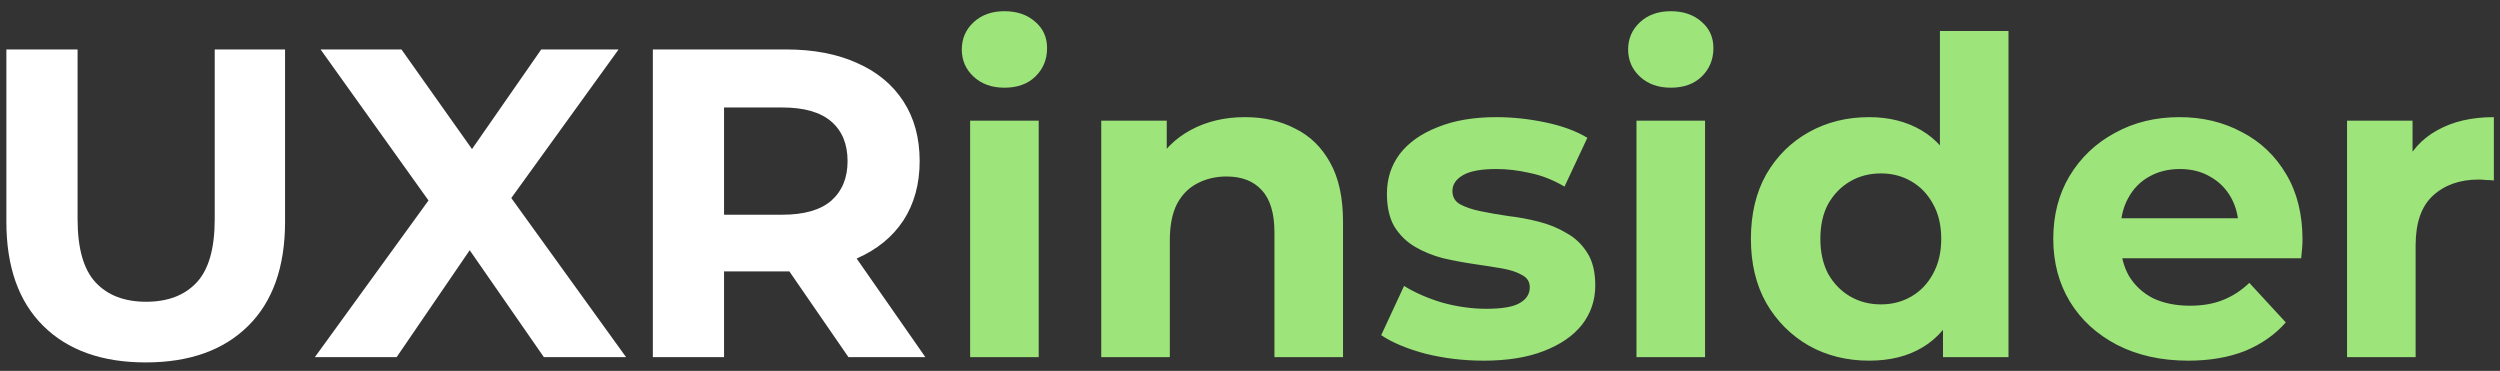 <svg width="182" height="27" viewBox="0 0 182 27" fill="none" xmlns="http://www.w3.org/2000/svg">
<rect x="0" y="0" width="182" height="27" fill="#333333" stroke="none"/>
<path d="M10.608 26.384C7.429 26.384 4.944 25.499 3.152 23.728C1.36 21.957 0.464 19.429 0.464 16.144V3.6H5.648V15.952C5.648 18.085 6.085 19.621 6.96 20.56C7.835 21.499 9.061 21.968 10.64 21.968C12.219 21.968 13.445 21.499 14.32 20.56C15.195 19.621 15.632 18.085 15.632 15.952V3.6H20.752V16.144C20.752 19.429 19.856 21.957 18.064 23.728C16.272 25.499 13.787 26.384 10.608 26.384ZM22.922 26L32.554 12.72V16.496L23.338 3.6H29.226L35.594 12.592L33.13 12.624L39.402 3.6H45.034L35.882 16.272V12.56L45.578 26H39.594L33.002 16.496H35.37L28.874 26H22.922ZM47.527 26V3.6H57.223C59.229 3.6 60.957 3.931 62.407 4.592C63.858 5.232 64.978 6.16 65.767 7.376C66.557 8.592 66.951 10.043 66.951 11.728C66.951 13.392 66.557 14.832 65.767 16.048C64.978 17.243 63.858 18.16 62.407 18.8C60.957 19.44 59.229 19.76 57.223 19.76H50.407L52.711 17.488V26H47.527ZM61.767 26L56.167 17.872H61.703L67.367 26H61.767ZM52.711 18.064L50.407 15.632H56.935C58.535 15.632 59.73 15.291 60.519 14.608C61.309 13.904 61.703 12.944 61.703 11.728C61.703 10.491 61.309 9.531 60.519 8.848C59.73 8.165 58.535 7.824 56.935 7.824H50.407L52.711 5.36V18.064Z" fill="white"/>
<path d="M70.626 26V8.784H75.618V26H70.626ZM73.123 6.384C72.205 6.384 71.459 6.117 70.882 5.584C70.306 5.051 70.019 4.389 70.019 3.6C70.019 2.811 70.306 2.149 70.882 1.616C71.459 1.083 72.205 0.816 73.123 0.816C74.04 0.816 74.787 1.072 75.362 1.584C75.939 2.075 76.227 2.715 76.227 3.504C76.227 4.336 75.939 5.029 75.362 5.584C74.808 6.117 74.061 6.384 73.123 6.384ZM90.635 8.528C92.001 8.528 93.217 8.805 94.284 9.36C95.371 9.893 96.225 10.725 96.844 11.856C97.462 12.965 97.772 14.395 97.772 16.144V26H92.779V16.912C92.779 15.525 92.47 14.501 91.852 13.84C91.254 13.179 90.401 12.848 89.291 12.848C88.502 12.848 87.787 13.019 87.147 13.36C86.529 13.68 86.038 14.181 85.675 14.864C85.334 15.547 85.163 16.421 85.163 17.488V26H80.171V8.784H84.939V13.552L84.043 12.112C84.662 10.96 85.547 10.075 86.7 9.456C87.852 8.837 89.163 8.528 90.635 8.528ZM108.008 26.256C106.536 26.256 105.118 26.085 103.752 25.744C102.408 25.381 101.342 24.933 100.552 24.4L102.216 20.816C103.006 21.307 103.934 21.712 105 22.032C106.088 22.331 107.155 22.48 108.2 22.48C109.352 22.48 110.163 22.341 110.632 22.064C111.123 21.787 111.368 21.403 111.368 20.912C111.368 20.507 111.176 20.208 110.792 20.016C110.43 19.803 109.939 19.643 109.32 19.536C108.702 19.429 108.019 19.323 107.272 19.216C106.547 19.109 105.811 18.971 105.064 18.8C104.318 18.608 103.635 18.331 103.016 17.968C102.398 17.605 101.896 17.115 101.512 16.496C101.15 15.877 100.968 15.077 100.968 14.096C100.968 13.008 101.278 12.048 101.896 11.216C102.536 10.384 103.454 9.733 104.648 9.264C105.843 8.773 107.272 8.528 108.936 8.528C110.11 8.528 111.304 8.656 112.52 8.912C113.736 9.168 114.75 9.541 115.56 10.032L113.896 13.584C113.064 13.093 112.222 12.763 111.368 12.592C110.536 12.4 109.726 12.304 108.936 12.304C107.827 12.304 107.016 12.453 106.504 12.752C105.992 13.051 105.736 13.435 105.736 13.904C105.736 14.331 105.918 14.651 106.28 14.864C106.664 15.077 107.166 15.248 107.784 15.376C108.403 15.504 109.075 15.621 109.8 15.728C110.547 15.813 111.294 15.952 112.04 16.144C112.787 16.336 113.459 16.613 114.056 16.976C114.675 17.317 115.176 17.797 115.56 18.416C115.944 19.013 116.136 19.803 116.136 20.784C116.136 21.851 115.816 22.8 115.176 23.632C114.536 24.443 113.608 25.083 112.392 25.552C111.198 26.021 109.736 26.256 108.008 26.256ZM119.136 26V8.784H124.128V26H119.136ZM121.632 6.384C120.715 6.384 119.968 6.117 119.392 5.584C118.816 5.051 118.528 4.389 118.528 3.6C118.528 2.811 118.816 2.149 119.392 1.616C119.968 1.083 120.715 0.816 121.632 0.816C122.55 0.816 123.296 1.072 123.872 1.584C124.448 2.075 124.736 2.715 124.736 3.504C124.736 4.336 124.448 5.029 123.872 5.584C123.318 6.117 122.571 6.384 121.632 6.384ZM136.074 26.256C134.452 26.256 132.991 25.893 131.69 25.168C130.388 24.421 129.354 23.387 128.586 22.064C127.839 20.741 127.466 19.184 127.466 17.392C127.466 15.579 127.839 14.011 128.586 12.688C129.354 11.365 130.388 10.341 131.69 9.616C132.991 8.891 134.452 8.528 136.074 8.528C137.524 8.528 138.794 8.848 139.882 9.488C140.97 10.128 141.812 11.099 142.41 12.4C143.007 13.701 143.306 15.365 143.306 17.392C143.306 19.397 143.018 21.061 142.442 22.384C141.866 23.685 141.034 24.656 139.946 25.296C138.879 25.936 137.588 26.256 136.074 26.256ZM136.938 22.16C137.748 22.16 138.484 21.968 139.146 21.584C139.807 21.2 140.33 20.656 140.714 19.952C141.119 19.227 141.322 18.373 141.322 17.392C141.322 16.389 141.119 15.536 140.714 14.832C140.33 14.128 139.807 13.584 139.146 13.2C138.484 12.816 137.748 12.624 136.938 12.624C136.106 12.624 135.359 12.816 134.698 13.2C134.036 13.584 133.503 14.128 133.098 14.832C132.714 15.536 132.522 16.389 132.522 17.392C132.522 18.373 132.714 19.227 133.098 19.952C133.503 20.656 134.036 21.2 134.698 21.584C135.359 21.968 136.106 22.16 136.938 22.16ZM141.45 26V22.48L141.546 17.36L141.226 12.272V2.256H146.218V26H141.45ZM159.302 26.256C157.339 26.256 155.611 25.872 154.118 25.104C152.646 24.336 151.504 23.291 150.694 21.968C149.883 20.624 149.478 19.099 149.478 17.392C149.478 15.664 149.872 14.139 150.662 12.816C151.472 11.472 152.571 10.427 153.958 9.68C155.344 8.912 156.912 8.528 158.662 8.528C160.347 8.528 161.862 8.891 163.206 9.616C164.571 10.32 165.648 11.344 166.438 12.688C167.227 14.011 167.622 15.6 167.622 17.456C167.622 17.648 167.611 17.872 167.59 18.128C167.568 18.363 167.547 18.587 167.526 18.8H153.542V15.888H164.902L162.982 16.752C162.982 15.856 162.8 15.077 162.438 14.416C162.075 13.755 161.574 13.243 160.934 12.88C160.294 12.496 159.547 12.304 158.694 12.304C157.84 12.304 157.083 12.496 156.422 12.88C155.782 13.243 155.28 13.765 154.918 14.448C154.555 15.109 154.374 15.899 154.374 16.816V17.584C154.374 18.523 154.576 19.355 154.982 20.08C155.408 20.784 155.995 21.328 156.742 21.712C157.51 22.075 158.406 22.256 159.43 22.256C160.347 22.256 161.147 22.117 161.83 21.84C162.534 21.563 163.174 21.147 163.75 20.592L166.406 23.472C165.616 24.368 164.624 25.061 163.43 25.552C162.235 26.021 160.859 26.256 159.302 26.256ZM170.865 26V8.784H175.633V13.648L174.961 12.24C175.473 11.024 176.295 10.107 177.425 9.488C178.556 8.848 179.932 8.528 181.553 8.528V13.136C181.34 13.115 181.148 13.104 180.977 13.104C180.807 13.083 180.625 13.072 180.433 13.072C179.068 13.072 177.959 13.467 177.105 14.256C176.273 15.024 175.857 16.229 175.857 17.872V26H170.865Z" fill="#9DE57B"/>
</svg>
